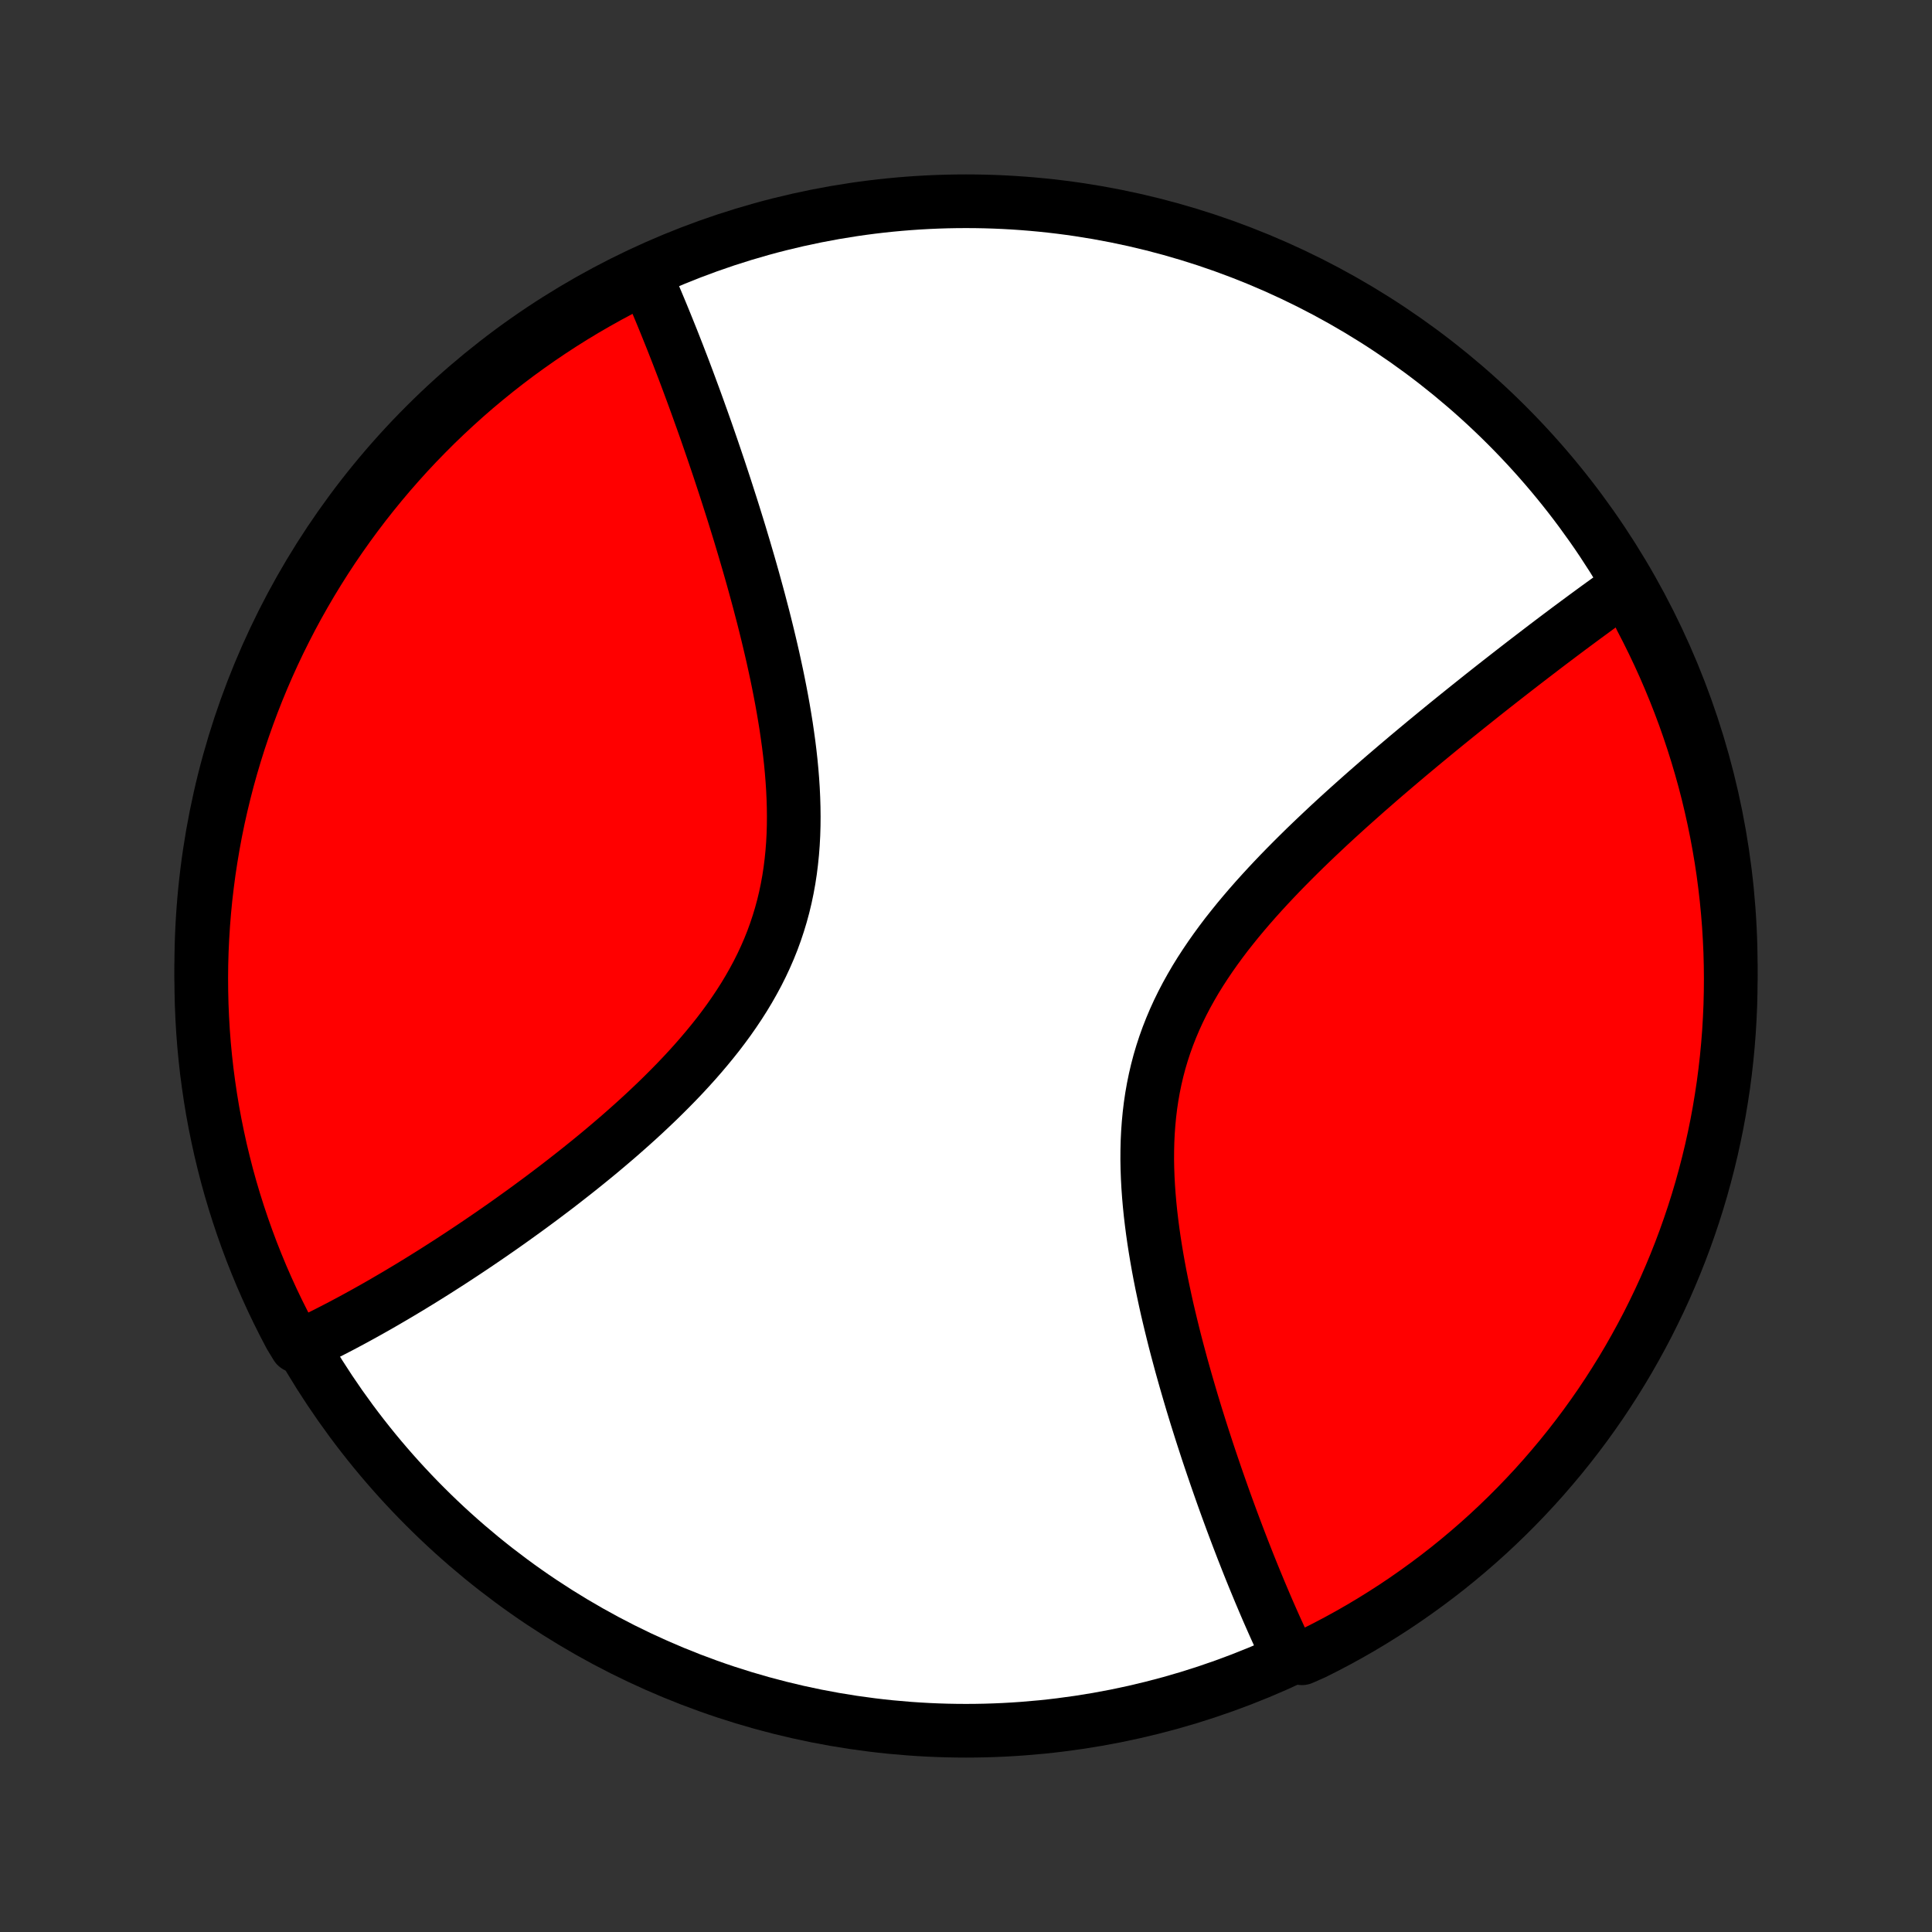 <?xml version="1.0" encoding="utf-8" standalone="no"?>
<!DOCTYPE svg PUBLIC "-//W3C//DTD SVG 1.1//EN"
  "http://www.w3.org/Graphics/SVG/1.1/DTD/svg11.dtd">
<!-- Created with matplotlib (http://matplotlib.org/) -->
<svg height="72pt" version="1.1" viewBox="0 0 72 72" width="72pt" xmlns="http://www.w3.org/2000/svg" xmlns:xlink="http://www.w3.org/1999/xlink">
 <rect x="0" y="0" width="72" height="72" fill="#333333" stroke="none"/>
 <defs>
  <style type="text/css">
*{stroke-linecap:butt;stroke-linejoin:round;}
  </style>
 </defs>
 <g id="figure_1">
  <g id="patch_1">
   <path d="
M0 72
L72 72
L72 0
L0 0
z
" style="fill:none;"/>
  </g>
  <g id="axes_1">
   <g id="PatchCollection_1">
    <defs>
     <path d="
M36 -7.5
C43.558 -7.5 50.808 -10.503 56.153 -15.848
C61.497 -21.192 64.5 -28.442 64.5 -36
C64.5 -43.558 61.497 -50.808 56.153 -56.153
C50.808 -61.497 43.558 -64.5 36 -64.5
C28.442 -64.5 21.192 -61.497 15.848 -56.153
C10.503 -50.808 7.5 -43.558 7.5 -36
C7.5 -28.442 10.503 -21.192 15.848 -15.848
C21.192 -10.503 28.442 -7.5 36 -7.5
z
" id="C0_0_a811fe30f3"/>
     <path d="
M23.996 -61.669
L24.071 -61.5
L24.221 -61.33
L24.295 -61.158
L24.369 -60.986
L24.444 -60.812
L24.518 -60.636
L24.592 -60.459
L24.666 -60.281
L24.74 -60.101
L24.814 -59.919
L24.888 -59.736
L24.962 -59.552
L25.037 -59.366
L25.111 -59.178
L25.185 -58.989
L25.26 -58.798
L25.334 -58.605
L25.409 -58.411
L25.484 -58.215
L25.559 -58.016
L25.634 -57.816
L25.709 -57.614
L25.784 -57.411
L25.86 -57.205
L25.936 -56.997
L26.012 -56.787
L26.088 -56.574
L26.165 -56.36
L26.242 -56.143
L26.319 -55.925
L26.396 -55.703
L26.473 -55.48
L26.551 -55.254
L26.629 -55.025
L26.707 -54.794
L26.786 -54.561
L26.864 -54.325
L26.943 -54.086
L27.022 -53.845
L27.101 -53.601
L27.18 -53.354
L27.26 -53.105
L27.34 -52.852
L27.419 -52.597
L27.499 -52.339
L27.579 -52.078
L27.658 -51.814
L27.738 -51.547
L27.817 -51.277
L27.897 -51.004
L27.976 -50.728
L28.055 -50.449
L28.133 -50.167
L28.211 -49.882
L28.289 -49.593
L28.365 -49.302
L28.442 -49.008
L28.517 -48.711
L28.591 -48.411
L28.664 -48.108
L28.736 -47.802
L28.807 -47.493
L28.875 -47.182
L28.943 -46.867
L29.008 -46.55
L29.071 -46.231
L29.132 -45.909
L29.19 -45.585
L29.245 -45.259
L29.298 -44.931
L29.346 -44.6
L29.392 -44.268
L29.433 -43.935
L29.47 -43.6
L29.502 -43.263
L29.529 -42.926
L29.551 -42.588
L29.567 -42.249
L29.577 -41.91
L29.581 -41.571
L29.578 -41.232
L29.568 -40.894
L29.55 -40.555
L29.524 -40.218
L29.49 -39.882
L29.448 -39.548
L29.397 -39.215
L29.337 -38.884
L29.268 -38.555
L29.19 -38.229
L29.102 -37.905
L29.005 -37.584
L28.899 -37.266
L28.784 -36.951
L28.659 -36.639
L28.525 -36.331
L28.383 -36.027
L28.232 -35.726
L28.072 -35.429
L27.905 -35.135
L27.731 -34.846
L27.549 -34.56
L27.361 -34.279
L27.167 -34.001
L26.967 -33.728
L26.762 -33.458
L26.551 -33.193
L26.336 -32.931
L26.117 -32.673
L25.895 -32.419
L25.669 -32.169
L25.441 -31.923
L25.21 -31.681
L24.976 -31.442
L24.741 -31.207
L24.505 -30.976
L24.267 -30.749
L24.029 -30.525
L23.79 -30.305
L23.55 -30.088
L23.31 -29.875
L23.071 -29.665
L22.831 -29.459
L22.592 -29.256
L22.354 -29.056
L22.116 -28.86
L21.879 -28.667
L21.643 -28.477
L21.408 -28.29
L21.174 -28.107
L20.942 -27.926
L20.711 -27.748
L20.481 -27.574
L20.253 -27.402
L20.026 -27.233
L19.801 -27.067
L19.577 -26.903
L19.355 -26.743
L19.135 -26.585
L18.916 -26.429
L18.699 -26.276
L18.483 -26.126
L18.27 -25.978
L18.058 -25.833
L17.848 -25.69
L17.639 -25.549
L17.432 -25.411
L17.227 -25.275
L17.023 -25.141
L16.821 -25.009
L16.621 -24.88
L16.422 -24.753
L16.225 -24.627
L16.029 -24.504
L15.835 -24.383
L15.642 -24.263
L15.45 -24.146
L15.261 -24.03
L15.072 -23.917
L14.885 -23.805
L14.699 -23.695
L14.514 -23.587
L14.331 -23.48
L14.149 -23.375
L13.968 -23.272
L13.788 -23.171
L13.61 -23.071
L13.432 -22.973
L13.255 -22.876
L13.08 -22.781
L12.905 -22.688
L12.732 -22.596
L12.559 -22.506
L12.387 -22.417
L12.216 -22.33
L12.046 -22.244
L11.876 -22.16
L11.707 -22.077
L11.539 -21.996
L11.372 -21.916
L11.049 -21.838
L10.813 -22.226
L10.584 -22.664
L10.363 -23.105
L10.149 -23.551
L9.944 -24
L9.746 -24.453
L9.557 -24.91
L9.375 -25.37
L9.202 -25.833
L9.037 -26.299
L8.88 -26.768
L8.731 -27.24
L8.59 -27.715
L8.458 -28.192
L8.335 -28.672
L8.219 -29.153
L8.113 -29.637
L8.014 -30.123
L7.924 -30.61
L7.843 -31.1
L7.771 -31.59
L7.706 -32.083
L7.651 -32.576
L7.604 -33.07
L7.566 -33.565
L7.537 -34.061
L7.516 -34.558
L7.504 -35.055
L7.5 -35.552
L7.505 -36.05
L7.519 -36.547
L7.542 -37.044
L7.573 -37.541
L7.613 -38.037
L7.661 -38.533
L7.719 -39.028
L7.784 -39.522
L7.859 -40.015
L7.942 -40.507
L8.033 -40.998
L8.133 -41.487
L8.242 -41.974
L8.359 -42.459
L8.484 -42.943
L8.618 -43.424
L8.76 -43.903
L8.91 -44.38
L9.069 -44.854
L9.236 -45.325
L9.411 -45.794
L9.594 -46.26
L9.785 -46.722
L9.984 -47.181
L10.191 -47.637
L10.406 -48.09
L10.629 -48.538
L10.859 -48.983
L11.097 -49.424
L11.343 -49.86
L11.596 -50.293
L11.857 -50.721
L12.125 -51.145
L12.4 -51.564
L12.683 -51.978
L12.972 -52.387
L13.269 -52.792
L13.572 -53.191
L13.883 -53.585
L14.2 -53.974
L14.523 -54.357
L14.854 -54.735
L15.19 -55.107
L15.533 -55.473
L15.883 -55.833
L16.238 -56.188
L16.599 -56.535
L16.967 -56.877
L17.34 -57.213
L17.718 -57.542
L18.103 -57.864
L18.493 -58.18
L18.888 -58.489
L19.288 -58.791
L19.694 -59.086
L20.104 -59.374
L20.519 -59.655
L20.939 -59.929
L21.364 -60.196
L21.793 -60.455
L22.226 -60.706
L22.664 -60.951
L23.105 -61.187
z
" id="C0_1_2e50cbbccf"/>
     <path d="
M60.634 -50.146
L60.483 -50.04
L60.331 -49.932
L60.179 -49.824
L60.025 -49.714
L59.871 -49.603
L59.716 -49.491
L59.56 -49.378
L59.404 -49.264
L59.246 -49.148
L59.087 -49.032
L58.928 -48.914
L58.767 -48.795
L58.605 -48.675
L58.442 -48.554
L58.278 -48.431
L58.113 -48.307
L57.947 -48.182
L57.779 -48.055
L57.61 -47.927
L57.44 -47.797
L57.269 -47.666
L57.096 -47.534
L56.921 -47.4
L56.746 -47.265
L56.569 -47.128
L56.39 -46.989
L56.21 -46.849
L56.028 -46.707
L55.845 -46.564
L55.66 -46.419
L55.474 -46.272
L55.285 -46.123
L55.096 -45.972
L54.904 -45.819
L54.711 -45.665
L54.516 -45.508
L54.319 -45.35
L54.12 -45.189
L53.92 -45.027
L53.718 -44.862
L53.514 -44.695
L53.309 -44.526
L53.101 -44.355
L52.892 -44.181
L52.681 -44.005
L52.468 -43.827
L52.254 -43.646
L52.038 -43.463
L51.82 -43.277
L51.6 -43.089
L51.379 -42.898
L51.157 -42.704
L50.932 -42.508
L50.707 -42.309
L50.48 -42.107
L50.252 -41.903
L50.023 -41.696
L49.793 -41.486
L49.562 -41.273
L49.331 -41.057
L49.099 -40.838
L48.866 -40.616
L48.633 -40.391
L48.401 -40.163
L48.168 -39.931
L47.936 -39.697
L47.705 -39.46
L47.475 -39.219
L47.246 -38.975
L47.019 -38.728
L46.793 -38.477
L46.57 -38.223
L46.35 -37.966
L46.132 -37.705
L45.919 -37.441
L45.708 -37.174
L45.503 -36.903
L45.302 -36.628
L45.106 -36.35
L44.916 -36.069
L44.731 -35.784
L44.553 -35.496
L44.383 -35.204
L44.219 -34.909
L44.063 -34.61
L43.915 -34.308
L43.776 -34.003
L43.645 -33.694
L43.523 -33.383
L43.41 -33.069
L43.306 -32.751
L43.211 -32.431
L43.126 -32.108
L43.05 -31.783
L42.983 -31.456
L42.925 -31.127
L42.876 -30.796
L42.836 -30.464
L42.804 -30.13
L42.78 -29.795
L42.764 -29.46
L42.756 -29.124
L42.754 -28.787
L42.76 -28.451
L42.772 -28.115
L42.79 -27.779
L42.814 -27.444
L42.843 -27.11
L42.877 -26.776
L42.916 -26.445
L42.959 -26.114
L43.006 -25.785
L43.057 -25.458
L43.111 -25.134
L43.168 -24.811
L43.228 -24.49
L43.291 -24.172
L43.357 -23.857
L43.424 -23.544
L43.493 -23.233
L43.565 -22.926
L43.638 -22.621
L43.712 -22.32
L43.787 -22.021
L43.864 -21.725
L43.942 -21.433
L44.02 -21.143
L44.1 -20.857
L44.18 -20.574
L44.261 -20.294
L44.342 -20.017
L44.423 -19.743
L44.505 -19.473
L44.587 -19.205
L44.67 -18.941
L44.752 -18.68
L44.835 -18.422
L44.918 -18.167
L45 -17.915
L45.083 -17.666
L45.166 -17.42
L45.249 -17.177
L45.331 -16.937
L45.414 -16.699
L45.496 -16.465
L45.578 -16.233
L45.66 -16.004
L45.742 -15.778
L45.824 -15.555
L45.905 -15.334
L45.987 -15.115
L46.068 -14.9
L46.149 -14.686
L46.23 -14.475
L46.31 -14.267
L46.391 -14.061
L46.471 -13.857
L46.551 -13.655
L46.631 -13.456
L46.711 -13.259
L46.791 -13.064
L46.871 -12.871
L46.95 -12.68
L47.03 -12.491
L47.109 -12.304
L47.188 -12.119
L47.267 -11.936
L47.347 -11.754
L47.426 -11.575
L47.505 -11.397
L47.584 -11.222
L47.664 -11.047
L47.743 -10.875
L47.822 -10.704
L47.902 -10.535
L47.982 -10.367
L48.519 -10.201
L48.964 -10.397
L49.405 -10.619
L49.842 -10.849
L50.275 -11.087
L50.703 -11.332
L51.127 -11.585
L51.546 -11.846
L51.961 -12.113
L52.37 -12.388
L52.775 -12.671
L53.174 -12.96
L53.569 -13.256
L53.958 -13.559
L54.341 -13.869
L54.719 -14.186
L55.091 -14.509
L55.458 -14.839
L55.818 -15.176
L56.173 -15.519
L56.521 -15.868
L56.863 -16.223
L57.199 -16.584
L57.528 -16.951
L57.85 -17.324
L58.166 -17.702
L58.476 -18.087
L58.778 -18.476
L59.074 -18.871
L59.362 -19.271
L59.644 -19.676
L59.918 -20.087
L60.184 -20.502
L60.444 -20.921
L60.696 -21.346
L60.94 -21.775
L61.177 -22.208
L61.407 -22.645
L61.628 -23.087
L61.842 -23.532
L62.048 -23.981
L62.245 -24.434
L62.435 -24.89
L62.617 -25.35
L62.791 -25.813
L62.956 -26.279
L63.114 -26.748
L63.263 -27.22
L63.404 -27.695
L63.536 -28.172
L63.66 -28.651
L63.776 -29.133
L63.883 -29.617
L63.982 -30.102
L64.072 -30.59
L64.153 -31.079
L64.227 -31.57
L64.291 -32.062
L64.347 -32.555
L64.394 -33.049
L64.433 -33.544
L64.462 -34.04
L64.484 -34.537
L64.496 -35.034
L64.5 -35.531
L64.495 -36.028
L64.482 -36.526
L64.459 -37.023
L64.429 -37.52
L64.389 -38.016
L64.341 -38.512
L64.284 -39.007
L64.219 -39.502
L64.145 -39.995
L64.062 -40.486
L63.971 -40.977
L63.871 -41.466
L63.763 -41.953
L63.647 -42.439
L63.522 -42.922
L63.388 -43.404
L63.246 -43.883
L63.096 -44.36
L62.938 -44.834
L62.772 -45.306
L62.597 -45.774
L62.414 -46.24
L62.223 -46.703
L62.025 -47.162
L61.818 -47.618
L61.603 -48.07
L61.381 -48.519
L61.151 -48.964
z
" id="C0_2_6cf4f867ab"/>
    </defs>
    <g clip-path="url(#p1bffca34e9)">
     <use style="fill:#ffffff;stroke:#000000;stroke-width:2.0;" x="0.0" xlink:href="#C0_0_a811fe30f3" y="72.0"/>
    </g>
    <g clip-path="url(#p1bffca34e9)">
     <use style="fill:#ff0000;stroke:#000000;stroke-width:2.0;" x="0.0" xlink:href="#C0_1_2e50cbbccf" y="72.0"/>
    </g>
    <g clip-path="url(#p1bffca34e9)">
     <use style="fill:#ff0000;stroke:#000000;stroke-width:2.0;" x="0.0" xlink:href="#C0_2_6cf4f867ab" y="72.0"/>
    </g>
   </g>
  </g>
 </g>
 <defs>
  <clipPath id="p1bffca34e9">
   <rect height="72.0" width="72.0" x="0.0" y="0.0"/>
  </clipPath>
 </defs>
</svg>

